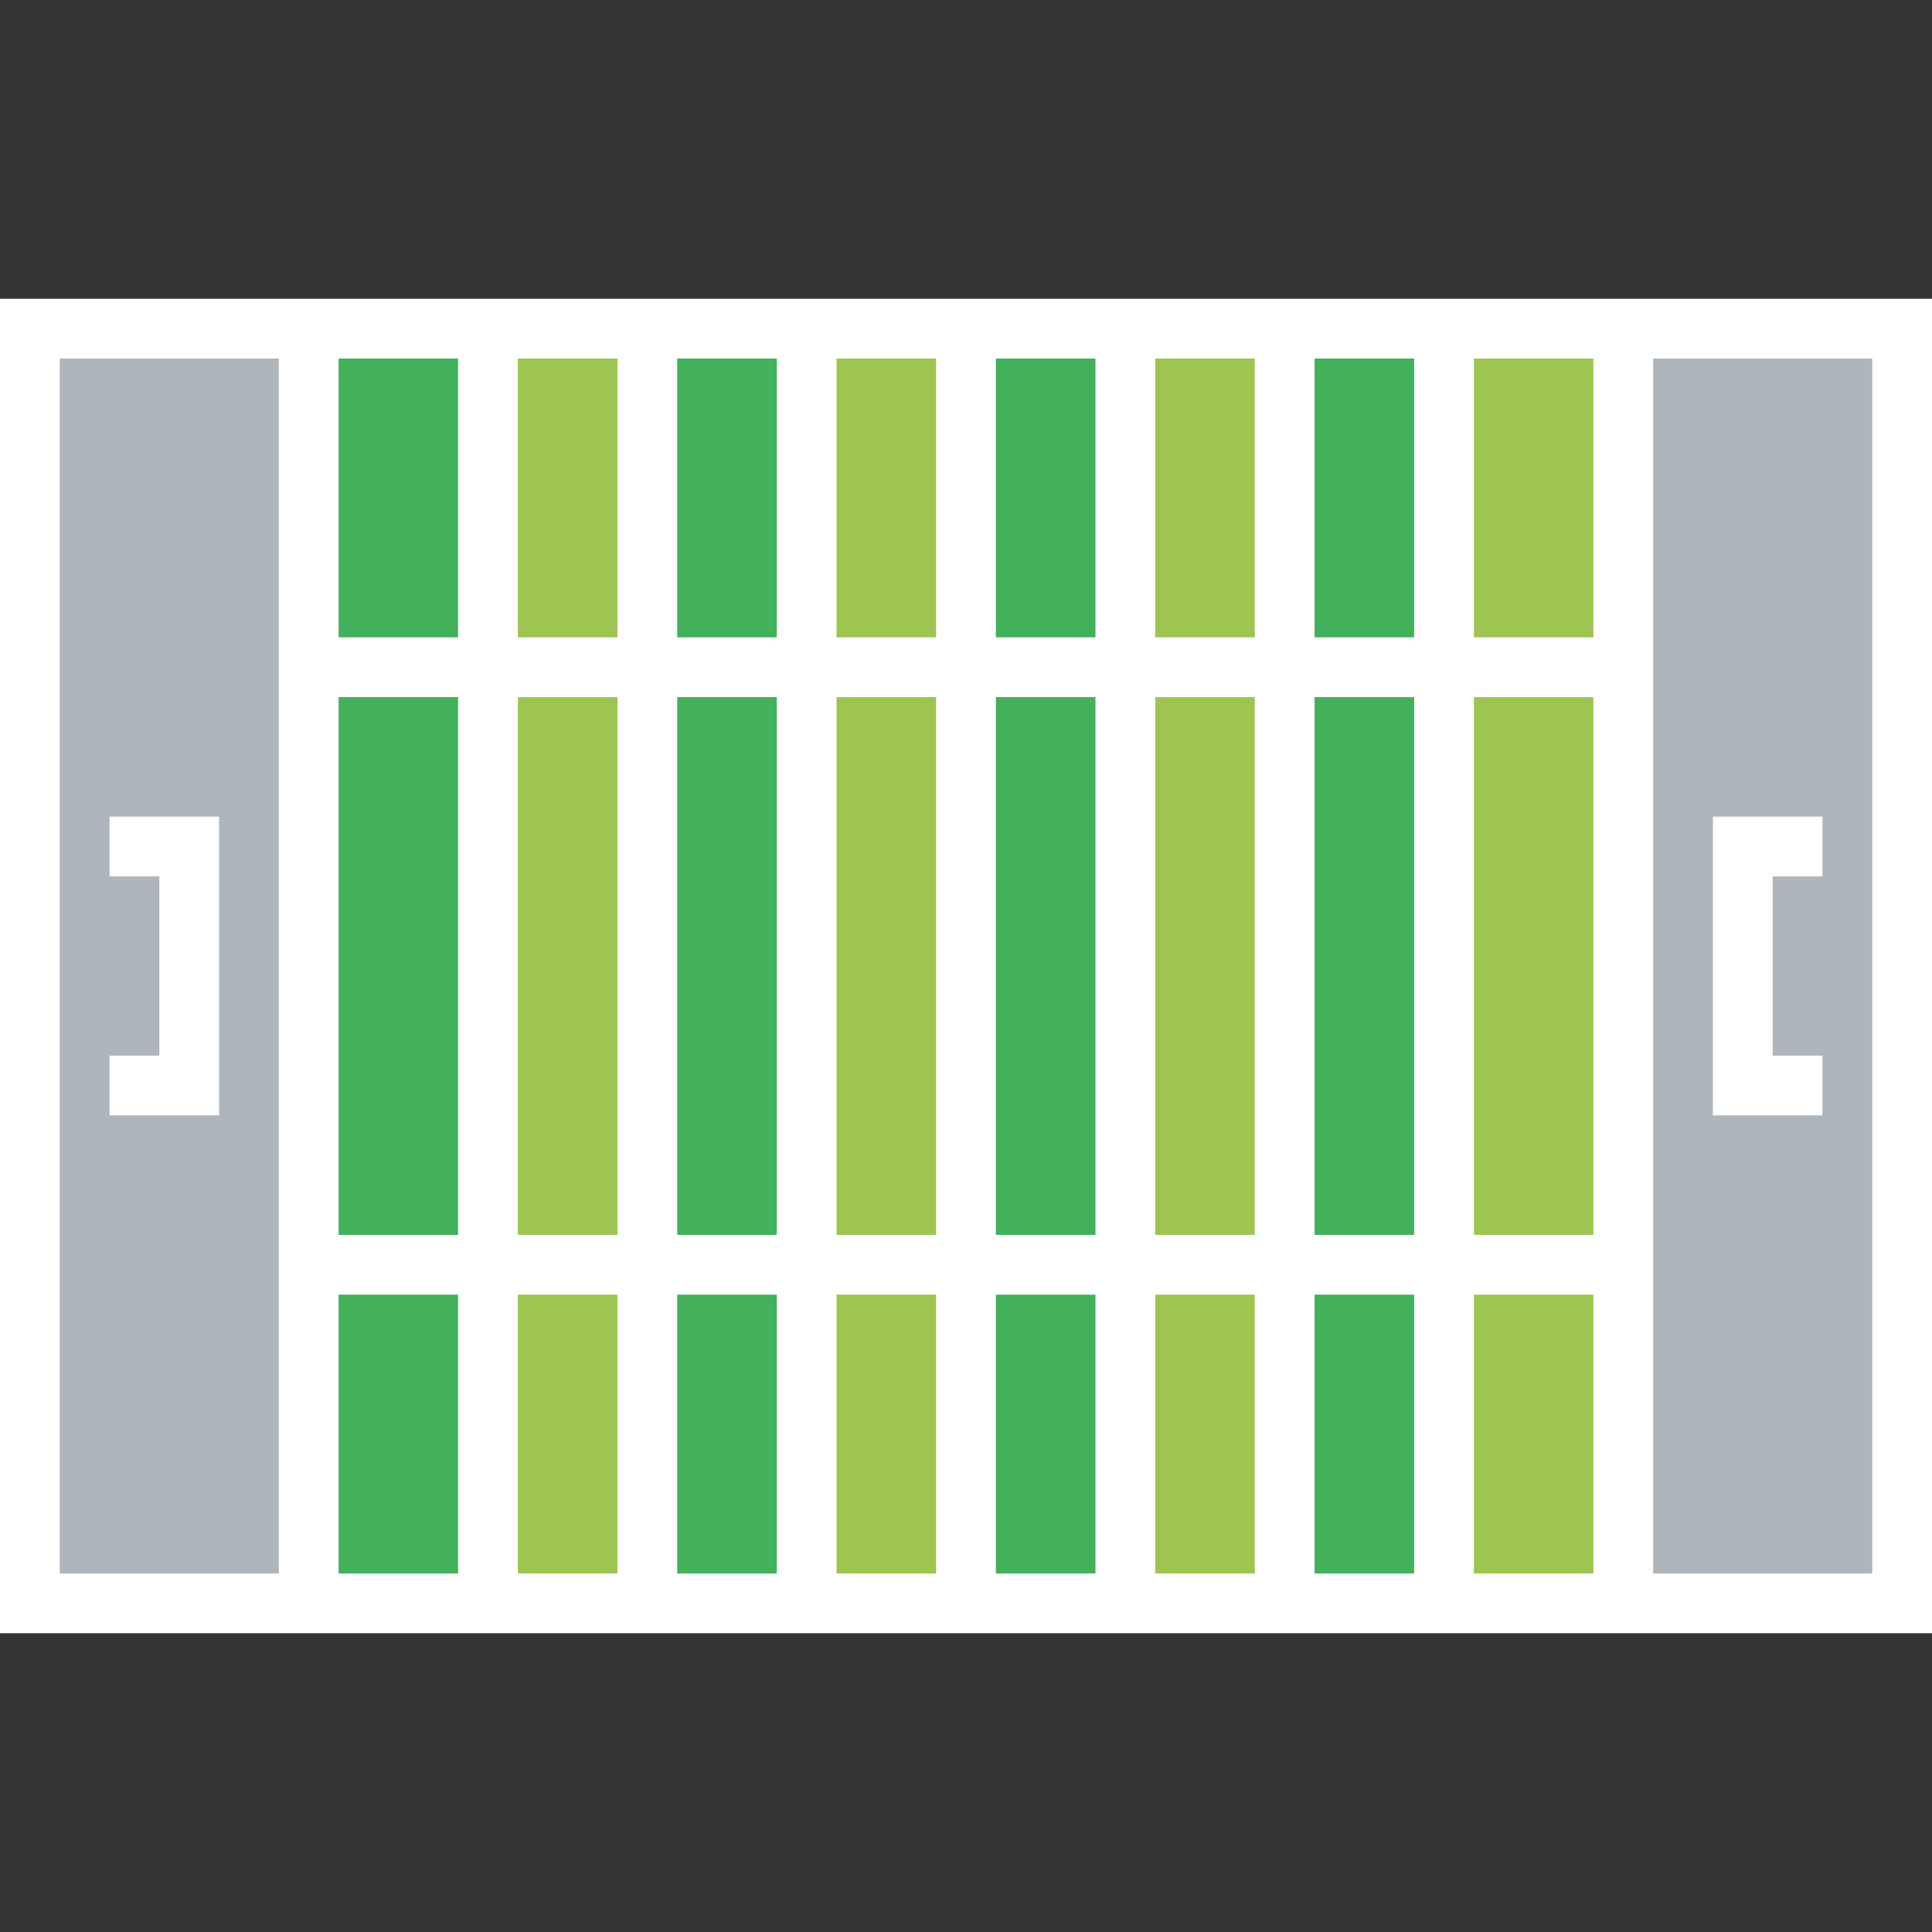 <!DOCTYPE svg PUBLIC "-//W3C//DTD SVG 1.1//EN" "http://www.w3.org/Graphics/SVG/1.1/DTD/svg11.dtd">
<!-- Uploaded to: SVG Repo, www.svgrepo.com, Transformed by: SVG Repo Mixer Tools -->
<svg version="1.1" id="Layer_1" xmlns="http://www.w3.org/2000/svg" xmlns:xlink="http://www.w3.org/1999/xlink" viewBox="0 0 512 512" xml:space="preserve" width="256px" height="256px" fill="#ffffff">
<rect x="0" y="0" width="512" height="512" fill="#333333" stroke="none"/>
<g id="SVGRepo_bgCarrier" stroke-width="0"/>
<g id="SVGRepo_tracerCarrier" stroke-linecap="round" stroke-linejoin="round"/>
<g id="SVGRepo_iconCarrier"> <g> <polygon style="fill:#AFB6BB;" points="504.082,87.093 504.082,424.907 430.186,424.907 430.186,335.175 430.186,176.825 430.186,87.093 "/> <polygon style="fill:#AFB6BB;" points="81.814,335.175 81.814,424.907 7.918,424.907 7.918,87.093 81.814,87.093 81.814,176.825 "/> </g> <g> <rect x="129.32" y="87.093" style="fill:#9EC552;" width="42.227" height="89.732"/> <rect x="129.32" y="176.825" style="fill:#9EC552;" width="42.227" height="158.351"/> <rect x="129.32" y="335.175" style="fill:#9EC552;" width="42.227" height="89.732"/> <rect x="213.773" y="335.175" style="fill:#9EC552;" width="42.227" height="89.732"/> <rect x="213.773" y="176.825" style="fill:#9EC552;" width="42.227" height="158.351"/> <rect x="213.773" y="87.093" style="fill:#9EC552;" width="42.227" height="89.732"/> <rect x="298.227" y="87.093" style="fill:#9EC552;" width="42.227" height="89.732"/> <rect x="298.227" y="176.825" style="fill:#9EC552;" width="42.227" height="158.351"/> <rect x="298.227" y="335.175" style="fill:#9EC552;" width="42.227" height="89.732"/> <rect x="382.68" y="335.175" style="fill:#9EC552;" width="47.505" height="89.732"/> <rect x="382.68" y="176.825" style="fill:#9EC552;" width="47.505" height="158.351"/> <rect x="382.68" y="87.093" style="fill:#9EC552;" width="47.505" height="89.732"/> </g> <g> <rect x="340.454" y="87.093" style="fill:#43B05C;" width="42.227" height="89.732"/> <rect x="340.454" y="176.825" style="fill:#43B05C;" width="42.227" height="158.351"/> <rect x="340.454" y="335.175" style="fill:#43B05C;" width="42.227" height="89.732"/> <rect x="256" y="335.175" style="fill:#43B05C;" width="42.227" height="89.732"/> <rect x="256" y="176.825" style="fill:#43B05C;" width="42.227" height="158.351"/> <rect x="256" y="87.093" style="fill:#43B05C;" width="42.227" height="89.732"/> <rect x="171.546" y="87.093" style="fill:#43B05C;" width="42.227" height="89.732"/> <rect x="171.546" y="176.825" style="fill:#43B05C;" width="42.227" height="158.351"/> <rect x="171.546" y="335.175" style="fill:#43B05C;" width="42.227" height="89.732"/> <rect x="81.814" y="335.175" style="fill:#43B05C;" width="47.505" height="89.732"/> <rect x="81.814" y="176.825" style="fill:#43B05C;" width="47.505" height="158.351"/> <rect x="81.814" y="87.093" style="fill:#43B05C;" width="47.505" height="89.732"/> </g> <path d="M0,79.175v353.65h512V79.175H0z M422.268,327.258h-31.67V184.742h31.67V327.258z M374.763,327.258h-26.392V184.742h26.392 V327.258z M89.732,184.742h31.67v142.515h-31.67V184.742z M137.237,184.742h26.392v142.515h-26.392V184.742z M179.464,184.742 h26.392v142.515h-26.392V184.742z M221.691,184.742h26.392v142.515h-26.392V184.742z M263.918,184.742h26.392v142.515h-26.392 V184.742z M306.144,184.742h26.392v142.515h-26.392V184.742z M348.371,168.907V95.01h26.392v73.897H348.371z M332.536,168.907 h-26.392V95.01h26.392V168.907z M290.309,168.907h-26.392V95.01h26.392V168.907z M248.082,168.907h-26.392V95.01h26.392V168.907z M205.856,168.907h-26.392V95.01h26.392V168.907z M163.629,168.907h-26.392V95.01h26.392V168.907z M121.402,168.907h-31.67V95.01 h31.67V168.907z M89.732,343.093h31.67v73.897h-31.67V343.093z M137.237,343.093h26.392v73.897h-26.392V343.093z M179.464,343.093 h26.392v73.897h-26.392V343.093z M221.691,343.093h26.392v73.897h-26.392V343.093z M263.918,343.093h26.392v73.897h-26.392V343.093z M306.144,343.093h26.392v73.897h-26.392V343.093z M348.371,343.093h26.392v73.897h-26.392V343.093z M390.598,343.093h31.67v73.897 h-31.67V343.093z M422.268,168.907h-31.67V95.01h31.67V168.907z M15.835,95.01h58.062V416.99H15.835V95.01z M496.165,416.99h-58.062 V95.01h58.062V416.99z"/> <polygon points="482.969,295.588 482.969,279.753 469.773,279.753 469.773,232.247 482.969,232.247 482.969,216.412 453.938,216.412 453.938,295.588 "/> <polygon points="29.031,216.412 29.031,232.247 42.227,232.247 42.227,279.753 29.031,279.753 29.031,295.588 58.062,295.588 58.062,216.412 "/> </g>
</svg>